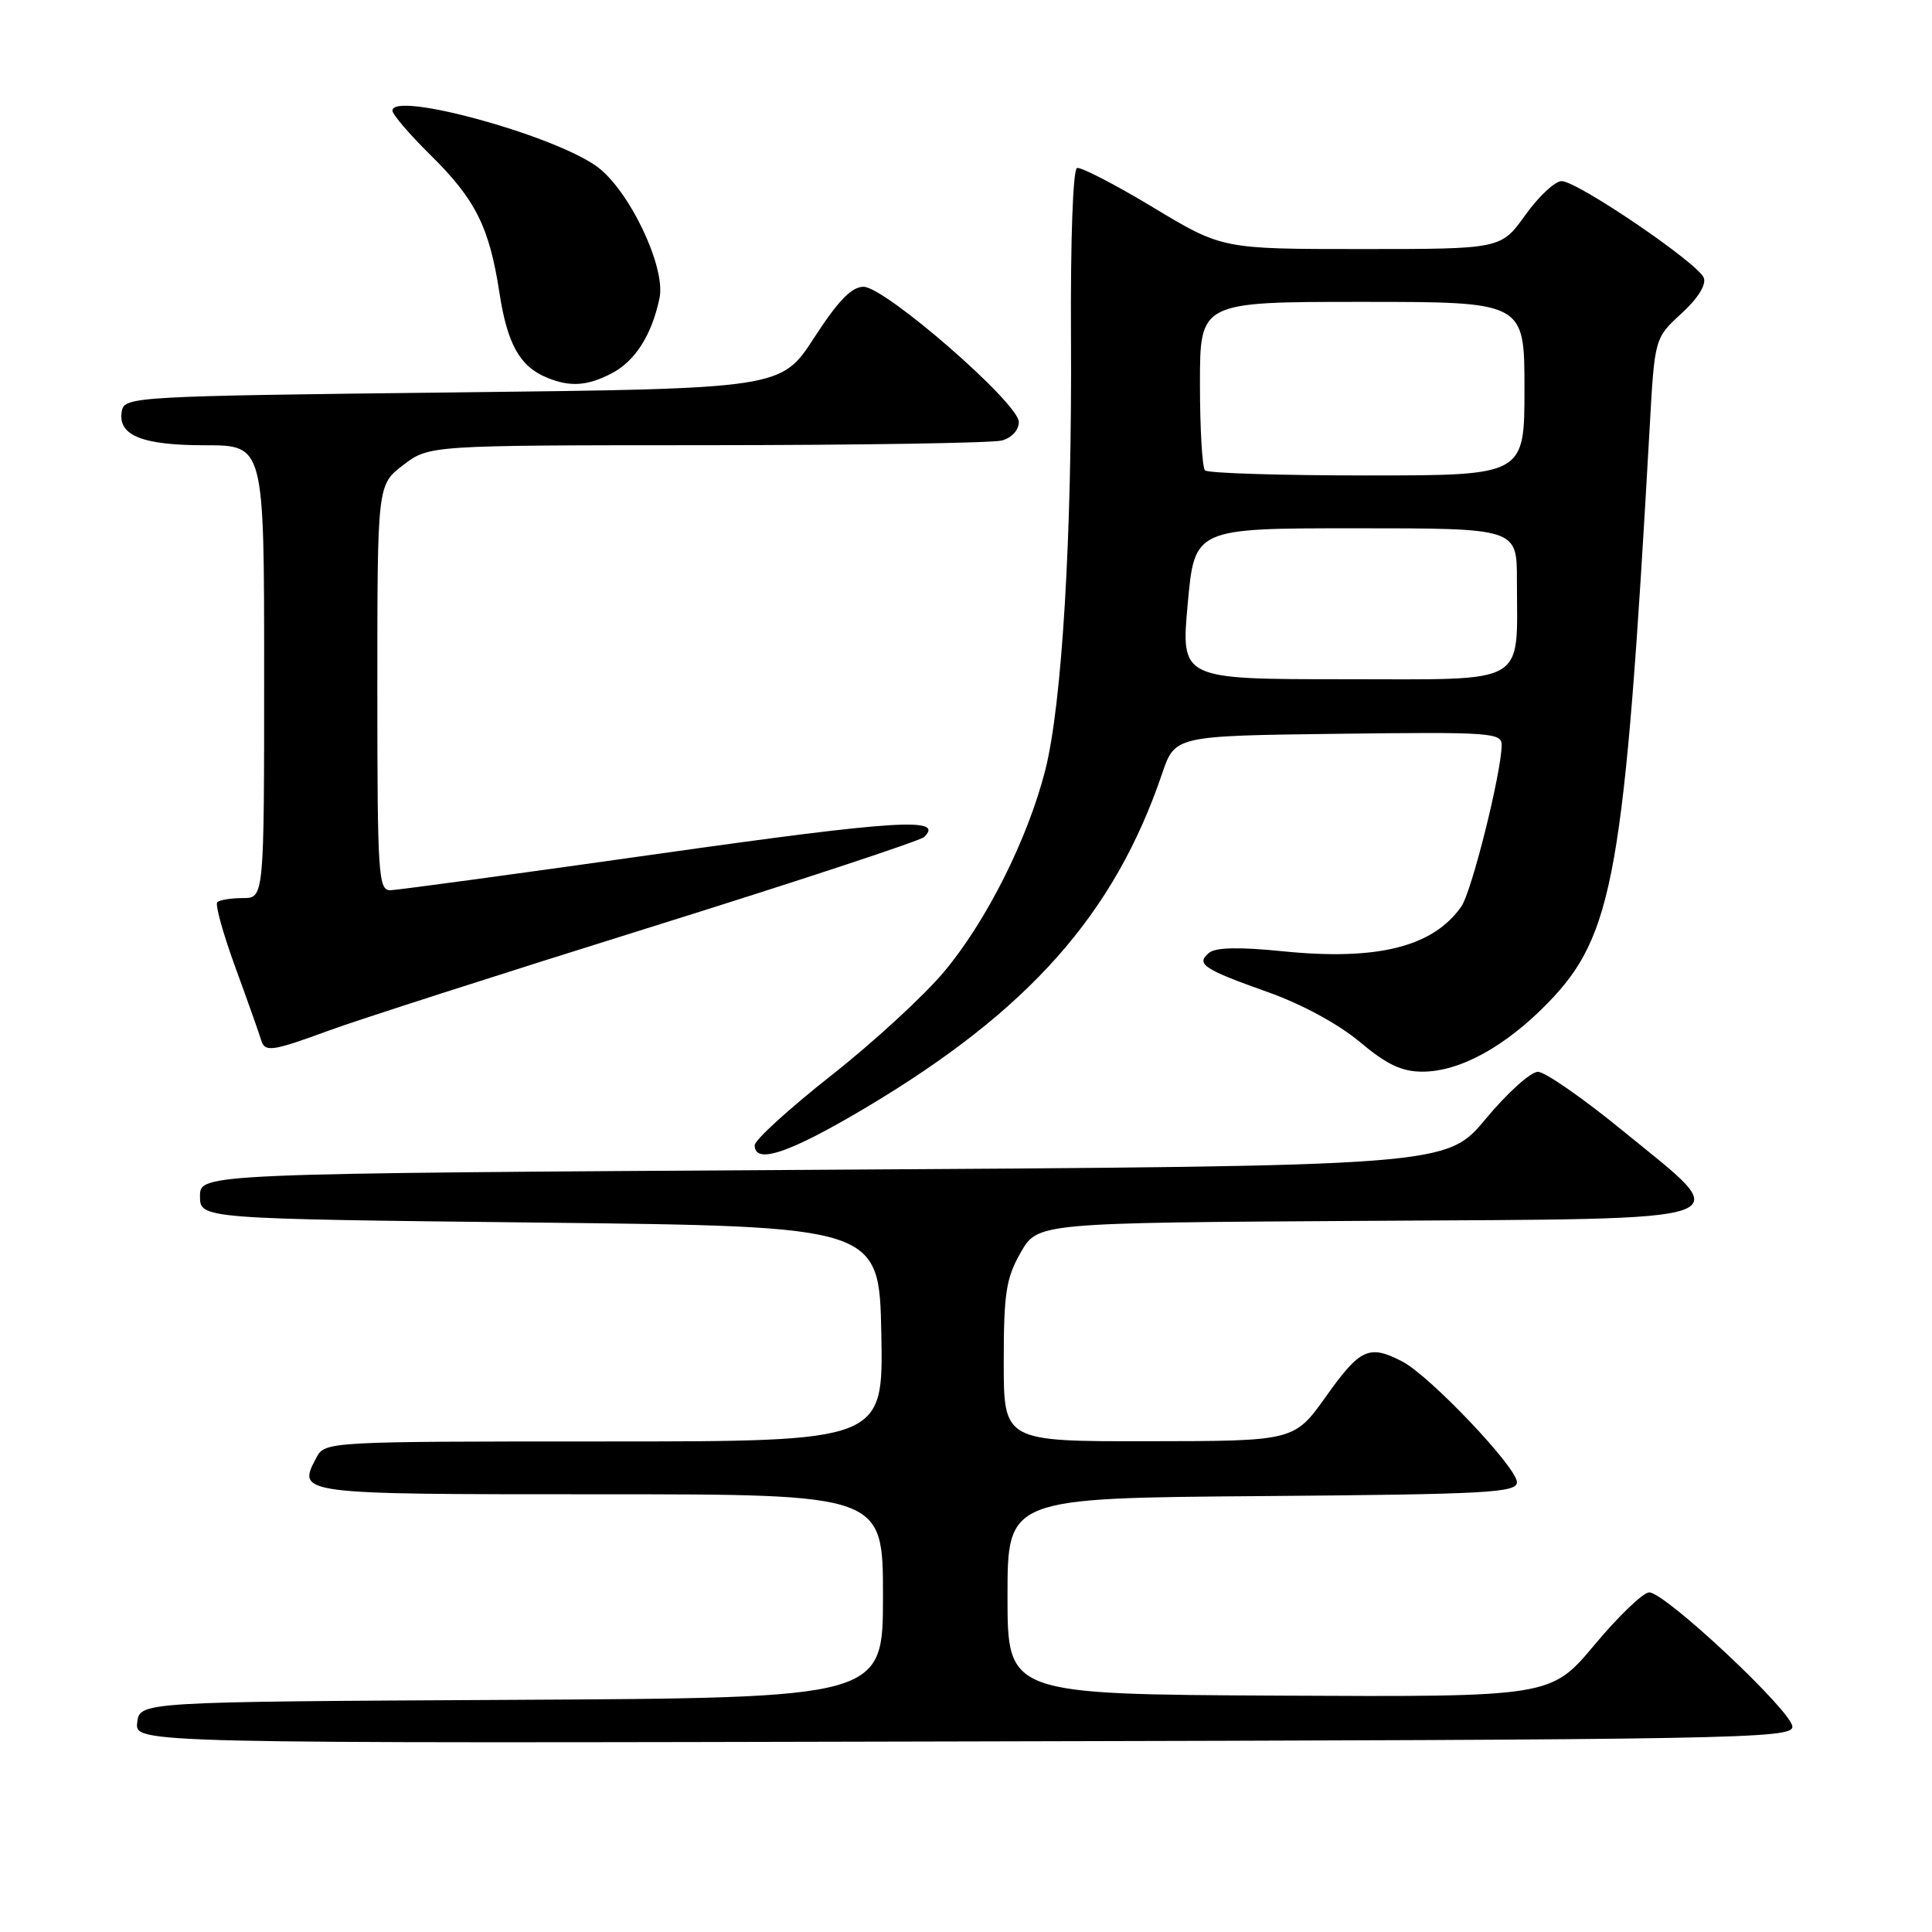 <?xml version="1.0" encoding="UTF-8" standalone="no"?>
<!DOCTYPE svg PUBLIC "-//W3C//DTD SVG 1.1//EN" "http://www.w3.org/Graphics/SVG/1.1/DTD/svg11.dtd" >
<svg xmlns="http://www.w3.org/2000/svg" xmlns:xlink="http://www.w3.org/1999/xlink" version="1.1" viewBox="0 0 256 256">
 <g >
 <path fill="currentColor"
d=" M 237.50 228.80 C 237.50 226.80 220.65 211.00 218.53 211.00 C 217.74 211.00 214.48 214.12 211.30 217.93 C 205.50 224.86 205.50 224.86 169.50 224.68 C 133.50 224.50 133.50 224.50 133.50 211.50 C 133.50 198.50 133.50 198.50 167.25 198.24 C 197.17 198.00 201.00 197.79 201.00 196.40 C 201.00 194.44 189.46 182.30 185.80 180.40 C 181.43 178.13 180.22 178.68 175.75 184.97 C 171.50 190.95 171.50 190.95 152.25 190.97 C 133.00 191.00 133.00 191.00 133.00 180.45 C 133.00 171.34 133.31 169.36 135.25 165.96 C 137.50 162.03 137.50 162.03 181.00 161.77 C 232.44 161.45 230.20 162.24 215.00 149.81 C 209.78 145.54 204.73 142.03 203.79 142.02 C 202.84 142.01 199.73 144.81 196.87 148.25 C 191.67 154.50 191.67 154.50 109.09 155.00 C 26.50 155.50 26.50 155.50 26.50 158.50 C 26.50 161.50 26.50 161.50 71.50 162.00 C 116.50 162.50 116.50 162.50 116.78 176.75 C 117.05 191.00 117.05 191.00 80.06 191.00 C 43.63 191.00 43.05 191.03 41.96 193.08 C 39.32 198.01 39.23 198.00 79.47 198.00 C 117.00 198.00 117.00 198.00 117.00 211.49 C 117.00 224.98 117.00 224.98 67.75 225.24 C 18.50 225.50 18.50 225.50 18.18 228.25 C 17.87 231.01 17.87 231.01 127.68 230.75 C 230.37 230.52 237.50 230.39 237.50 228.80 Z  M 114.71 146.78 C 136.34 133.90 147.65 121.14 153.99 102.50 C 155.69 97.50 155.69 97.50 177.34 97.23 C 197.50 96.98 199.00 97.08 198.98 98.73 C 198.93 102.46 195.01 118.15 193.63 120.12 C 189.87 125.48 182.50 127.32 169.89 126.04 C 164.23 125.47 161.08 125.53 160.21 126.25 C 158.41 127.73 159.42 128.41 168.00 131.46 C 172.49 133.05 177.38 135.71 180.18 138.06 C 183.74 141.05 185.73 142.00 188.47 142.00 C 193.42 142.00 199.43 138.71 205.08 132.92 C 213.83 123.94 215.25 115.91 218.59 56.65 C 219.25 44.80 219.25 44.80 222.79 41.55 C 224.98 39.55 226.11 37.73 225.76 36.81 C 225.02 34.88 209.00 23.99 206.92 24.00 C 206.05 24.00 203.88 26.02 202.11 28.50 C 198.88 33.00 198.88 33.00 180.41 33.00 C 161.95 33.00 161.95 33.00 152.79 27.48 C 147.75 24.44 143.21 22.10 142.71 22.26 C 142.17 22.44 141.84 31.88 141.91 44.54 C 142.07 70.88 140.73 93.36 138.49 102.10 C 136.16 111.20 130.73 122.02 125.12 128.73 C 122.47 131.91 115.74 138.10 110.15 142.50 C 104.57 146.90 100.00 151.06 100.00 151.75 C 100.00 154.35 104.61 152.79 114.71 146.78 Z  M 43.70 136.51 C 47.44 135.14 66.47 129.02 86.00 122.92 C 105.53 116.82 121.93 111.41 122.45 110.91 C 125.21 108.27 118.79 108.67 87.50 113.10 C 68.80 115.75 52.71 117.93 51.75 117.96 C 50.13 118.00 50.00 116.07 50.00 91.12 C 50.00 64.24 50.00 64.24 53.43 61.62 C 56.87 59.00 56.87 59.00 93.68 58.99 C 113.93 58.98 131.51 58.70 132.75 58.37 C 134.06 58.02 135.00 56.99 135.00 55.91 C 135.00 53.43 117.27 38.00 114.42 38.00 C 112.85 38.00 111.05 39.85 107.88 44.75 C 103.50 51.50 103.50 51.50 60.01 52.00 C 18.02 52.48 16.51 52.57 16.15 54.43 C 15.53 57.67 18.74 59.00 27.19 59.00 C 35.00 59.00 35.00 59.00 35.00 89.00 C 35.00 119.00 35.00 119.00 32.17 119.00 C 30.61 119.00 29.09 119.25 28.79 119.55 C 28.48 119.85 29.58 123.79 31.23 128.30 C 32.88 132.81 34.38 137.06 34.58 137.75 C 35.07 139.47 35.94 139.36 43.70 136.51 Z  M 81.03 49.48 C 84.15 47.87 86.36 44.41 87.39 39.50 C 88.26 35.40 83.32 25.07 79.03 22.02 C 73.11 17.81 52.00 12.06 52.00 14.66 C 52.00 15.16 54.24 17.78 56.98 20.48 C 63.01 26.42 64.84 30.06 66.18 38.81 C 67.22 45.60 68.89 48.58 72.50 50.05 C 75.55 51.30 77.81 51.15 81.03 49.48 Z  M 157.38 80.00 C 158.29 70.00 158.29 70.00 179.64 70.00 C 201.00 70.00 201.00 70.00 201.00 76.87 C 201.00 91.03 202.80 90.00 178.11 90.00 C 156.47 90.00 156.47 90.00 157.38 80.00 Z  M 159.67 62.33 C 159.30 61.97 159.00 56.79 159.00 50.83 C 159.00 40.00 159.00 40.00 180.50 40.00 C 202.00 40.00 202.00 40.00 202.00 51.50 C 202.00 63.00 202.00 63.00 181.17 63.00 C 169.71 63.00 160.03 62.70 159.67 62.33 Z "/>
</g>
</svg>